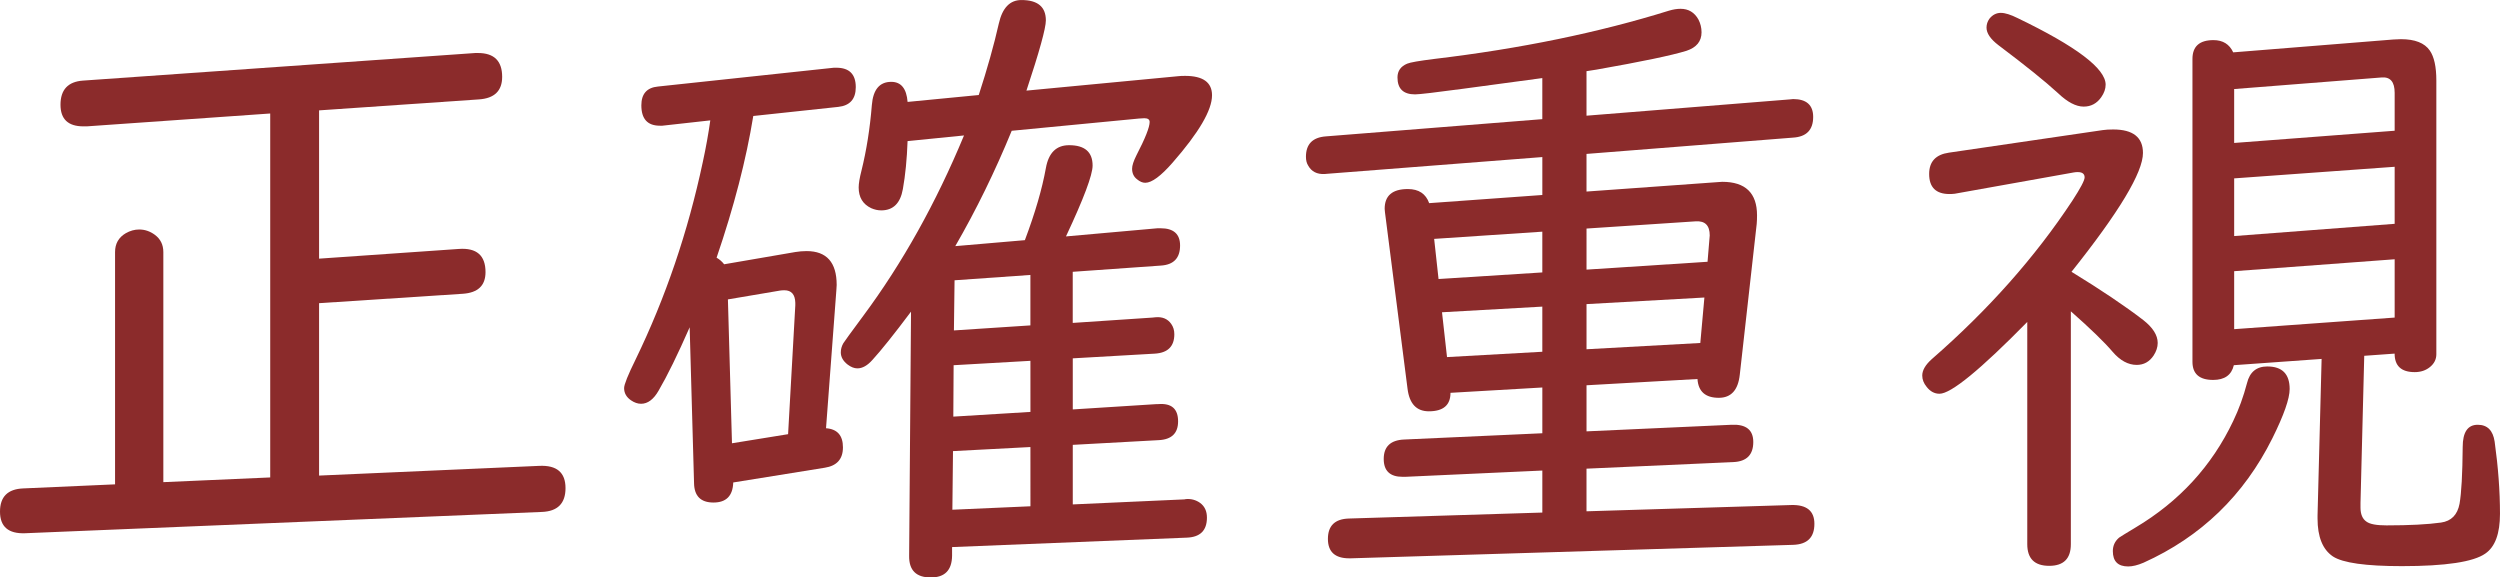 <svg version="1.1" xmlns="http://www.w3.org/2000/svg" xmlns:xlink="http://www.w3.org/1999/xlink" width="116.858" height="26.992"><g transform="translate(-140.268,-48.943)"><g data-paper-data="{&quot;isPaintingLayer&quot;:true}" fill="#8b2b2b" fill-rule="nonzero" stroke="none" stroke-width="1" stroke-linecap="butt" stroke-linejoin="miter" stroke-miterlimit="10" stroke-dasharray="" stroke-dashoffset="0" font-family="none" font-weight="none" font-size="none" text-anchor="none" style="mix-blend-mode: normal"><path d="M155.185,71.173l10.286,-0.454c0.821,-0.039 1.231,0.308 1.231,1.04c0,0.713 -0.367,1.084 -1.099,1.113l-24.163,0.996c-0.782,0.029 -1.172,-0.308 -1.172,-1.011c0,-0.693 0.361,-1.055 1.085,-1.084l4.293,-0.19v-10.858c0,-0.39 0.166,-0.684 0.498,-0.879c0.205,-0.117 0.414,-0.176 0.63,-0.176c0.263,0 0.508,0.083 0.733,0.249c0.263,0.195 0.396,0.464 0.396,0.806v10.755l4.996,-0.22v-17.012l-8.572,0.601c-0.059,0 -0.112,0 -0.162,0c-0.713,0 -1.069,-0.337 -1.069,-1.011c0,-0.703 0.352,-1.079 1.055,-1.128l18.331,-1.289c0.02,0 0.064,0 0.131,0c0.752,0 1.128,0.371 1.128,1.113c0,0.655 -0.361,1.006 -1.085,1.055l-7.473,0.513v6.931l6.535,-0.454c0.83,-0.059 1.245,0.303 1.245,1.084c0,0.626 -0.352,0.962 -1.055,1.011l-6.725,0.44v8.06z"/><path d="M174.117,61.296l3.326,-0.572c0.176,-0.029 0.352,-0.044 0.528,-0.044c0.938,0 1.406,0.528 1.406,1.583c0,0.068 -0.005,0.147 -0.014,0.235l-0.484,6.462c0.528,0.039 0.791,0.337 0.791,0.894c0,0.547 -0.283,0.864 -0.85,0.952l-4.278,0.689c-0.02,0.626 -0.328,0.938 -0.924,0.938c-0.596,0 -0.898,-0.302 -0.908,-0.908l-0.205,-7.283c-0.557,1.27 -1.04,2.256 -1.451,2.96c-0.234,0.41 -0.508,0.615 -0.821,0.615c-0.156,0 -0.313,-0.054 -0.469,-0.161c-0.215,-0.147 -0.323,-0.337 -0.323,-0.572c0,-0.166 0.181,-0.615 0.542,-1.348c1.397,-2.882 2.442,-5.954 3.136,-9.217c0.147,-0.674 0.263,-1.324 0.351,-1.949l-2.242,0.249c-0.039,0 -0.078,0 -0.117,0c-0.576,0 -0.864,-0.317 -0.864,-0.952c0,-0.537 0.259,-0.83 0.777,-0.879l8.22,-0.879c0.03,0 0.069,0 0.118,0c0.606,0 0.908,0.303 0.908,0.908c0,0.557 -0.273,0.864 -0.82,0.923l-3.971,0.425c-0.332,2.041 -0.904,4.25 -1.715,6.623c0.137,0.079 0.255,0.181 0.353,0.308zM174.293,62.938l0.19,6.725l2.623,-0.425l0.337,-6.023c0,-0.049 0,-0.088 0,-0.118c-0.01,-0.39 -0.181,-0.586 -0.512,-0.586c-0.078,0 -0.147,0.005 -0.205,0.015zM190.411,61.648v2.389l3.722,-0.249l0.147,-0.015c0.323,-0.029 0.567,0.074 0.733,0.308c0.098,0.137 0.147,0.298 0.147,0.484c0,0.567 -0.302,0.87 -0.908,0.908l-3.839,0.22v2.388l3.927,-0.249h0.073c0.615,-0.049 0.923,0.22 0.923,0.806c0,0.557 -0.303,0.85 -0.908,0.879l-4.015,0.22v2.784l5.216,-0.235l0.073,-0.014c0.244,-0.02 0.464,0.039 0.659,0.176c0.215,0.156 0.323,0.386 0.323,0.689c0,0.606 -0.317,0.918 -0.952,0.938l-10.961,0.44v0.41c-0.01,0.674 -0.342,1.011 -0.996,1.011c-0.684,0 -1.021,-0.337 -1.011,-1.011l0.088,-11.415c-0.791,1.055 -1.392,1.807 -1.803,2.256c-0.234,0.264 -0.468,0.396 -0.703,0.396c-0.147,0 -0.298,-0.059 -0.454,-0.176c-0.215,-0.166 -0.322,-0.356 -0.322,-0.572c0,-0.147 0.039,-0.288 0.117,-0.425c0.039,-0.068 0.352,-0.498 0.938,-1.289c1.826,-2.461 3.395,-5.27 4.704,-8.425l-2.638,0.264c-0.03,0.84 -0.103,1.587 -0.22,2.242c-0.117,0.665 -0.454,0.996 -1.011,0.996c-0.156,0 -0.313,-0.034 -0.469,-0.103c-0.39,-0.185 -0.586,-0.508 -0.586,-0.967c0,-0.185 0.044,-0.449 0.132,-0.791c0.234,-0.947 0.396,-1.968 0.484,-3.063c0.059,-0.723 0.361,-1.084 0.908,-1.084c0.459,0 0.713,0.313 0.763,0.938l3.326,-0.322c0.4,-1.231 0.713,-2.344 0.938,-3.341c0.166,-0.733 0.518,-1.099 1.056,-1.099c0.762,0 1.143,0.318 1.143,0.952c0,0.361 -0.302,1.456 -0.908,3.282l7.092,-0.674c0.078,-0.01 0.186,-0.015 0.323,-0.015c0.84,0 1.26,0.303 1.26,0.908c0,0.694 -0.615,1.744 -1.846,3.151c-0.547,0.626 -0.972,0.938 -1.275,0.938c-0.127,0 -0.254,-0.054 -0.381,-0.161c-0.156,-0.117 -0.234,-0.283 -0.234,-0.498c0,-0.147 0.068,-0.356 0.205,-0.63c0.41,-0.791 0.615,-1.309 0.615,-1.553c0,-0.117 -0.083,-0.176 -0.249,-0.176c-0.059,0 -0.142,0.005 -0.249,0.015l-5.949,0.572c-0.782,1.905 -1.661,3.703 -2.638,5.392l3.253,-0.279c0.478,-1.27 0.806,-2.393 0.982,-3.37c0.127,-0.713 0.488,-1.069 1.085,-1.069c0.733,0 1.099,0.318 1.099,0.952c0,0.44 -0.415,1.544 -1.245,3.312l4.279,-0.381c0.03,0 0.078,0 0.147,0c0.605,0 0.908,0.269 0.908,0.806c0,0.586 -0.298,0.899 -0.894,0.938zM188.433,69.839l-3.619,0.19l-0.029,2.74l3.649,-0.161zM188.433,65.809l-3.59,0.205l-0.014,2.403l3.605,-0.22zM188.433,61.795l-3.546,0.249l-0.03,2.344l3.575,-0.235v-2.359z"/><path d="M214.427,66.952v2.154l6.784,-0.308c0.674,-0.029 1.011,0.239 1.011,0.806c0,0.596 -0.308,0.908 -0.923,0.938l-6.873,0.308v1.993l9.568,-0.293c0.723,-0.02 1.085,0.273 1.085,0.879c0,0.635 -0.332,0.962 -0.996,0.982l-20.675,0.63c-0.039,0 -0.064,0 -0.073,0c-0.664,0 -0.996,-0.303 -0.996,-0.908c0,-0.615 0.327,-0.933 0.982,-0.952l9.041,-0.279v-1.964l-6.403,0.293c-0.03,0 -0.074,0 -0.132,0c-0.586,0 -0.879,-0.279 -0.879,-0.835c0,-0.576 0.317,-0.879 0.952,-0.908l6.462,-0.293v-2.139l-4.293,0.249c0,0.576 -0.337,0.864 -1.012,0.864c-0.576,0 -0.908,-0.352 -0.996,-1.055l-1.055,-8.25c-0.01,-0.068 -0.014,-0.122 -0.014,-0.161c0,-0.615 0.361,-0.923 1.084,-0.923c0.508,0 0.84,0.22 0.996,0.659l5.29,-0.381v-1.773l-9.994,0.777c-0.088,0.01 -0.147,0.015 -0.176,0.015c-0.361,0.02 -0.62,-0.112 -0.777,-0.396c-0.069,-0.108 -0.103,-0.244 -0.103,-0.41c0,-0.586 0.308,-0.904 0.923,-0.952l10.126,-0.806v-1.92c-1.046,0.137 -2.277,0.303 -3.693,0.498c-1.308,0.176 -2.061,0.264 -2.256,0.264c-0.548,0 -0.821,-0.264 -0.821,-0.791c0,-0.303 0.151,-0.518 0.454,-0.645c0.137,-0.059 0.557,-0.132 1.26,-0.22c4.024,-0.478 7.683,-1.231 10.975,-2.256c0.195,-0.059 0.376,-0.088 0.542,-0.088c0.371,0 0.649,0.166 0.835,0.498c0.097,0.186 0.147,0.386 0.147,0.601c0,0.42 -0.234,0.708 -0.703,0.864c-0.694,0.215 -2.096,0.508 -4.205,0.879l-0.469,0.073v2.081l9.51,-0.762c0.068,-0.01 0.117,-0.015 0.147,-0.015c0.625,0 0.938,0.279 0.938,0.835c0,0.606 -0.313,0.928 -0.938,0.967l-9.657,0.762v1.759l6.125,-0.44c0.108,-0.01 0.18,-0.015 0.219,-0.015c1.085,0 1.627,0.523 1.627,1.568c0,0.147 -0.005,0.279 -0.015,0.396l-0.791,7.048c-0.078,0.723 -0.406,1.084 -0.982,1.084c-0.626,0 -0.957,-0.293 -0.996,-0.879zM212.361,61.677v-1.905l-5.056,0.337l0.205,1.876zM212.361,63.275l-4.689,0.264l0.234,2.095l4.455,-0.249zM214.427,61.546l5.657,-0.367l0.102,-1.231c0,-0.469 -0.219,-0.689 -0.659,-0.659l-5.1,0.337zM214.427,63.158v2.11l5.319,-0.293l0.191,-2.125z"/><path d="M237.066,63.494v10.887c0,0.674 -0.337,1.011 -1.011,1.011c-0.684,0 -1.026,-0.337 -1.026,-1.011v-10.389c-2.198,2.237 -3.565,3.356 -4.103,3.356c-0.234,0 -0.435,-0.108 -0.601,-0.323c-0.137,-0.166 -0.205,-0.342 -0.205,-0.528c0,-0.244 0.147,-0.498 0.44,-0.762c2.647,-2.305 4.84,-4.777 6.579,-7.415c0.381,-0.586 0.571,-0.948 0.571,-1.084c0,-0.166 -0.108,-0.249 -0.322,-0.249c-0.059,0 -0.118,0.005 -0.176,0.015l-5.568,0.996c-0.078,0.01 -0.162,0.015 -0.249,0.015c-0.635,0 -0.952,-0.313 -0.952,-0.938c0,-0.576 0.308,-0.908 0.923,-0.996l7.195,-1.055c0.136,-0.02 0.298,-0.029 0.484,-0.029c0.928,0 1.392,0.367 1.392,1.099c0,0.908 -1.113,2.76 -3.34,5.554c1.387,0.85 2.505,1.602 3.355,2.256c0.449,0.352 0.674,0.708 0.674,1.07c0,0.195 -0.064,0.391 -0.19,0.586c-0.195,0.293 -0.459,0.44 -0.791,0.44c-0.4,0 -0.777,-0.205 -1.128,-0.615c-0.383,-0.45 -1.033,-1.08 -1.951,-1.89zM233.798,49.545c0.195,0 0.459,0.083 0.791,0.249c2.735,1.319 4.103,2.354 4.103,3.106c0,0.195 -0.068,0.391 -0.205,0.586c-0.205,0.293 -0.479,0.44 -0.821,0.44c-0.361,0 -0.762,-0.21 -1.201,-0.63c-0.596,-0.547 -1.524,-1.294 -2.784,-2.242c-0.371,-0.283 -0.557,-0.557 -0.557,-0.821c0,-0.147 0.044,-0.283 0.132,-0.41c0.147,-0.186 0.327,-0.279 0.542,-0.279zM246.253,66.073c0.693,0 1.041,0.352 1.041,1.055c0,0.449 -0.269,1.216 -0.807,2.3c-1.328,2.667 -3.336,4.606 -6.022,5.817c-0.274,0.117 -0.513,0.176 -0.718,0.176c-0.479,0 -0.718,-0.239 -0.718,-0.718c0,-0.254 0.098,-0.464 0.293,-0.63c0.068,-0.049 0.323,-0.205 0.762,-0.469c2.051,-1.221 3.575,-2.882 4.572,-4.982c0.263,-0.547 0.478,-1.138 0.645,-1.773c0.128,-0.518 0.445,-0.777 0.953,-0.777zM252.202,65.472l-1.422,0.102l-0.175,6.887v0.205c0,0.313 0.092,0.532 0.278,0.659c0.157,0.118 0.469,0.176 0.938,0.176c1.074,0 1.924,-0.044 2.55,-0.132c0.478,-0.068 0.766,-0.361 0.864,-0.879c0.088,-0.508 0.137,-1.392 0.147,-2.652c0,-0.693 0.234,-1.04 0.703,-1.04c0.449,0 0.713,0.264 0.791,0.791c0.166,1.192 0.249,2.315 0.249,3.37c0,0.928 -0.229,1.548 -0.688,1.861c-0.557,0.39 -1.856,0.586 -3.898,0.586c-1.69,0 -2.764,-0.151 -3.224,-0.454c-0.479,-0.323 -0.718,-0.914 -0.718,-1.773v-0.147l0.19,-7.312l-4.103,0.293c-0.108,0.459 -0.43,0.689 -0.967,0.689c-0.645,0 -0.967,-0.283 -0.967,-0.85v-14.155c0,-0.586 0.327,-0.879 0.982,-0.879c0.44,0 0.747,0.191 0.923,0.572l7.487,-0.601c0.127,-0.01 0.245,-0.015 0.352,-0.015c0.654,0 1.104,0.176 1.348,0.528c0.205,0.293 0.308,0.762 0.308,1.407v12.792c0,0.235 -0.097,0.432 -0.293,0.594c-0.195,0.161 -0.434,0.242 -0.718,0.242c-0.626,-0 -0.939,-0.289 -0.939,-0.865zM252.202,55.054v-1.773c0,-0.508 -0.2,-0.747 -0.601,-0.718l-6.901,0.542v2.52zM252.202,56.739l-7.502,0.542v2.696l7.502,-0.572zM252.202,61.062l-7.502,0.557v2.71l7.502,-0.542z"/></g></g></svg>